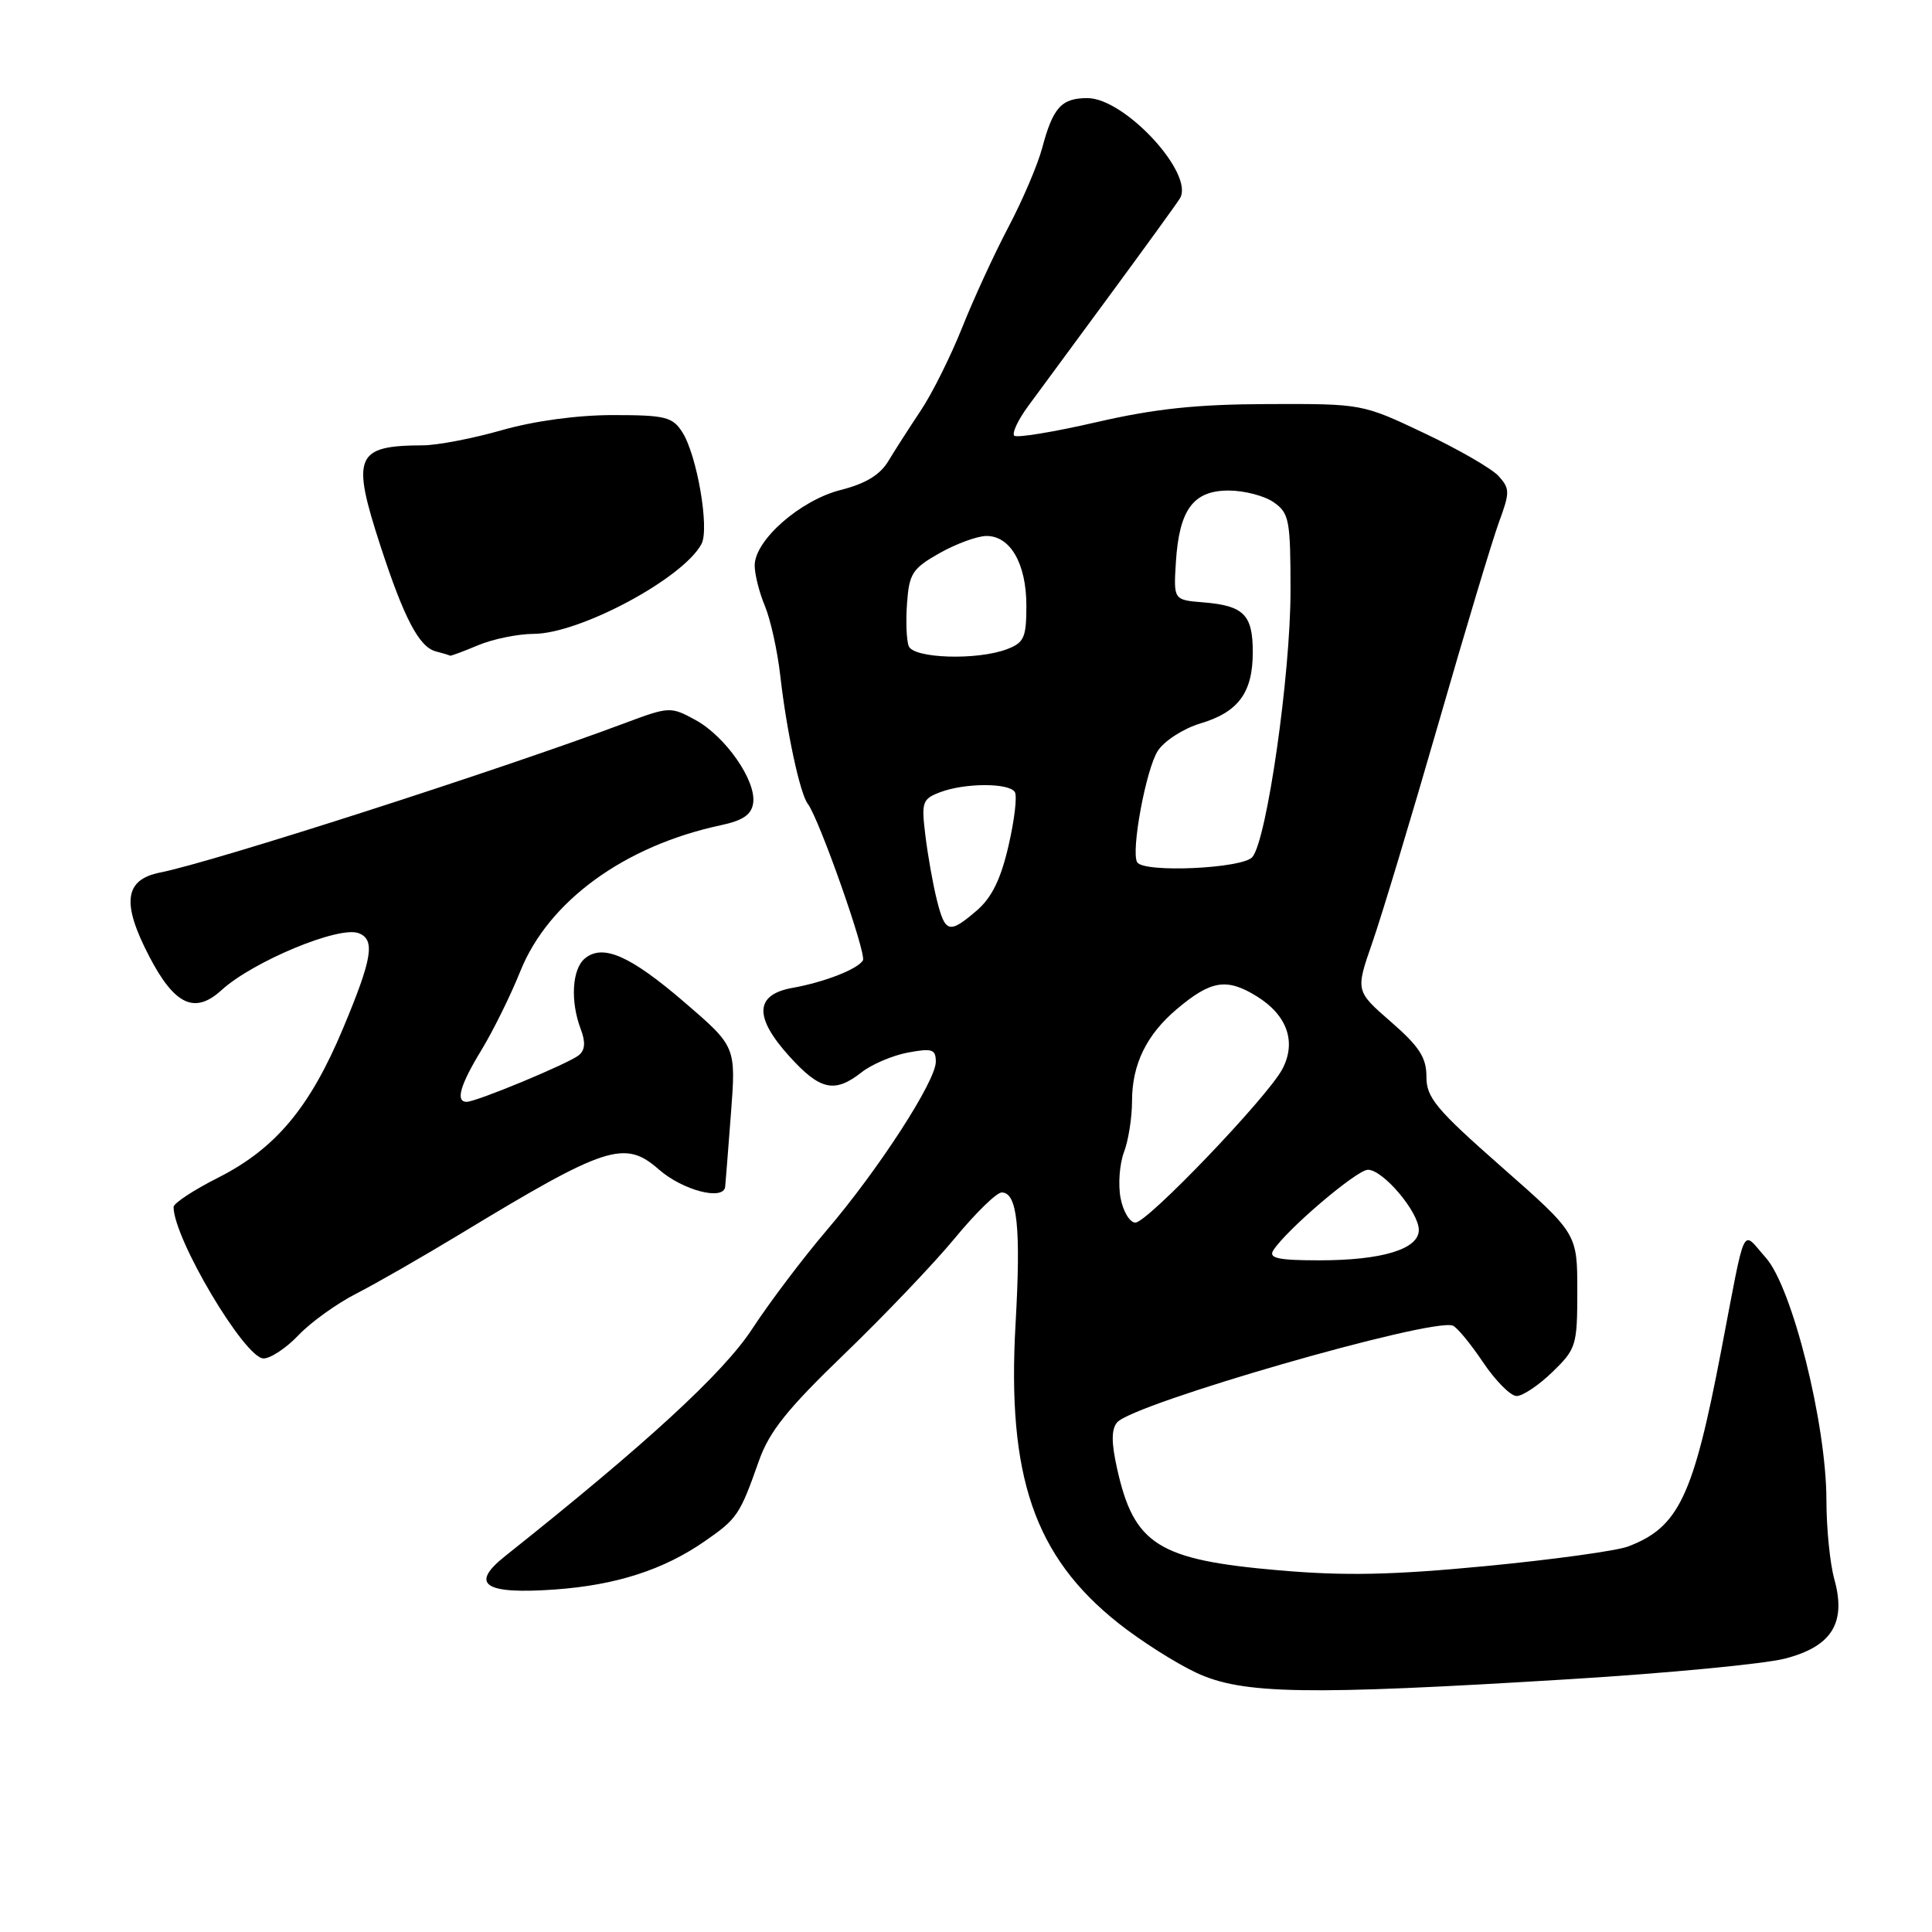 <?xml version="1.0" encoding="UTF-8" standalone="no"?>
<!DOCTYPE svg PUBLIC "-//W3C//DTD SVG 1.1//EN" "http://www.w3.org/Graphics/SVG/1.1/DTD/svg11.dtd" >
<svg xmlns="http://www.w3.org/2000/svg" xmlns:xlink="http://www.w3.org/1999/xlink" version="1.1" viewBox="0 0 256 256">
 <g >
 <path fill="currentColor"
d=" M 208.00 222.50 C 220.93 221.71 233.75 220.48 236.49 219.78 C 242.72 218.18 244.67 215.06 243.06 209.26 C 242.48 207.19 242.01 202.47 242.01 198.77 C 242.00 188.65 237.47 170.56 233.97 166.64 C 230.71 162.99 231.41 161.54 228.06 179.00 C 224.36 198.34 222.43 202.38 215.72 204.92 C 214.19 205.50 205.68 206.67 196.82 207.52 C 184.38 208.71 178.14 208.83 169.40 208.07 C 153.47 206.69 150.27 204.68 148.03 194.64 C 147.25 191.17 147.25 189.40 148.02 188.48 C 150.08 186.00 189.63 174.60 192.50 175.65 C 193.05 175.86 194.85 178.03 196.50 180.49 C 198.15 182.95 200.15 184.97 200.95 184.98 C 201.75 184.99 203.89 183.56 205.70 181.80 C 208.86 178.74 209.00 178.29 209.00 171.03 C 209.00 163.45 209.00 163.45 199.00 154.65 C 190.27 146.97 189.00 145.44 189.01 142.67 C 189.01 140.13 188.07 138.68 184.31 135.40 C 179.61 131.31 179.61 131.31 181.84 124.90 C 183.07 121.38 186.99 108.38 190.56 96.00 C 194.12 83.62 197.75 71.56 198.62 69.19 C 200.08 65.24 200.07 64.74 198.58 63.09 C 197.69 62.10 193.25 59.54 188.73 57.40 C 180.51 53.50 180.49 53.50 168.00 53.54 C 158.52 53.57 153.02 54.16 145.24 55.95 C 139.60 57.25 134.72 58.05 134.39 57.73 C 134.07 57.40 134.89 55.64 136.23 53.82 C 137.57 51.99 142.47 45.33 147.14 39.00 C 151.80 32.67 155.94 26.95 156.35 26.28 C 158.30 23.03 149.04 13.00 144.09 13.00 C 140.65 13.00 139.53 14.23 138.10 19.59 C 137.50 21.84 135.48 26.57 133.62 30.09 C 131.76 33.62 129.00 39.61 127.49 43.41 C 125.97 47.21 123.51 52.16 122.00 54.41 C 120.50 56.66 118.56 59.68 117.70 61.11 C 116.62 62.92 114.67 64.10 111.41 64.92 C 106.05 66.27 100.00 71.58 100.00 74.93 C 100.00 76.10 100.61 78.53 101.36 80.31 C 102.10 82.10 103.02 86.25 103.39 89.53 C 104.22 96.86 106.00 105.16 107.03 106.50 C 108.54 108.47 114.86 126.42 114.34 127.26 C 113.61 128.44 109.23 130.14 105.00 130.90 C 100.03 131.79 99.88 134.75 104.56 139.93 C 108.65 144.47 110.59 144.90 114.17 142.08 C 115.51 141.03 118.27 139.85 120.30 139.47 C 123.52 138.87 124.00 139.03 124.00 140.69 C 124.00 143.26 116.39 155.01 109.50 163.07 C 106.41 166.69 101.99 172.54 99.68 176.07 C 95.86 181.93 85.64 191.32 66.91 206.21 C 62.20 209.96 64.18 211.28 73.50 210.62 C 81.63 210.04 87.91 208.02 93.40 204.21 C 97.70 201.23 98.04 200.72 100.56 193.57 C 101.94 189.67 104.33 186.69 111.90 179.40 C 117.18 174.31 123.75 167.42 126.50 164.09 C 129.25 160.75 132.05 158.01 132.73 158.01 C 134.80 158.00 135.29 162.63 134.57 175.36 C 133.41 195.61 137.05 206.23 148.18 215.07 C 151.10 217.39 155.75 220.35 158.50 221.64 C 164.62 224.51 172.99 224.65 208.00 222.50 Z  M 39.56 176.91 C 41.18 175.21 44.62 172.73 47.21 171.41 C 49.79 170.09 56.00 166.53 61.00 163.50 C 80.32 151.79 82.78 150.99 87.30 154.96 C 90.46 157.73 95.87 159.14 96.09 157.25 C 96.13 156.84 96.48 152.49 96.85 147.60 C 97.53 138.69 97.53 138.69 90.76 132.86 C 83.51 126.62 79.88 125.02 77.49 127.01 C 75.80 128.41 75.55 132.68 76.95 136.36 C 77.61 138.09 77.53 139.14 76.70 139.82 C 75.36 140.92 63.12 146.00 61.83 146.00 C 60.33 146.00 60.96 143.78 63.81 139.11 C 65.35 136.57 67.67 131.88 68.95 128.68 C 72.68 119.40 82.74 112.08 95.50 109.35 C 98.46 108.72 99.58 107.95 99.80 106.40 C 100.22 103.45 96.14 97.58 92.15 95.40 C 88.85 93.60 88.69 93.61 82.65 95.87 C 66.04 102.08 28.30 114.21 21.24 115.61 C 16.48 116.55 16.08 119.63 19.78 126.74 C 23.14 133.19 25.81 134.43 29.35 131.20 C 33.51 127.40 44.93 122.65 47.52 123.65 C 49.75 124.50 49.35 126.97 45.45 136.28 C 41.06 146.77 36.50 152.21 28.88 156.06 C 25.65 157.69 23.00 159.44 23.00 159.93 C 23.00 164.11 32.44 180.00 34.92 180.00 C 35.86 180.00 37.95 178.61 39.56 176.91 Z  M 63.35 85.50 C 65.32 84.67 68.64 84.00 70.72 83.99 C 76.83 83.97 90.51 76.65 92.95 72.08 C 94.04 70.06 92.35 60.27 90.40 57.25 C 89.11 55.24 88.14 55.00 81.22 55.00 C 76.49 55.00 70.78 55.78 66.50 57.00 C 62.65 58.10 57.93 59.01 56.00 59.01 C 47.09 59.05 46.52 60.41 50.43 72.39 C 53.55 81.95 55.54 85.73 57.74 86.31 C 58.71 86.56 59.56 86.82 59.63 86.88 C 59.70 86.95 61.37 86.33 63.35 85.50 Z  M 168.70 165.71 C 170.37 163.02 179.78 155.00 181.26 155.00 C 183.27 155.00 188.00 160.60 188.00 162.98 C 188.00 165.52 183.14 167.00 174.80 167.00 C 169.42 167.00 168.08 166.72 168.70 165.71 Z  M 148.48 158.74 C 148.14 156.95 148.35 154.22 148.93 152.67 C 149.52 151.13 150.00 148.08 150.00 145.89 C 150.00 141.03 151.93 137.08 155.96 133.69 C 160.47 129.89 162.55 129.56 166.52 132.01 C 170.58 134.52 171.82 138.09 169.90 141.69 C 167.89 145.44 152.03 162.00 150.45 162.00 C 149.70 162.00 148.82 160.53 148.48 158.74 Z  M 124.14 119.25 C 123.62 117.19 122.94 113.35 122.62 110.72 C 122.07 106.27 122.21 105.87 124.58 104.97 C 127.85 103.73 133.71 103.72 134.47 104.95 C 134.80 105.48 134.42 108.69 133.63 112.08 C 132.62 116.48 131.41 118.94 129.45 120.63 C 125.77 123.79 125.24 123.65 124.14 119.25 Z  M 150.68 114.25 C 149.83 112.81 151.86 101.87 153.42 99.49 C 154.28 98.16 156.82 96.53 159.06 95.86 C 164.11 94.35 166.00 91.77 166.00 86.40 C 166.00 81.46 164.81 80.26 159.49 79.82 C 155.50 79.50 155.50 79.50 155.81 74.50 C 156.25 67.52 158.11 65.00 162.80 65.00 C 164.87 65.00 167.56 65.70 168.78 66.56 C 170.83 67.99 171.00 68.91 171.00 78.31 C 171.00 89.40 167.87 111.25 165.95 113.56 C 164.68 115.09 151.52 115.69 150.68 114.25 Z  M 120.41 85.61 C 120.11 84.85 120.01 82.28 120.19 79.89 C 120.47 76.00 120.91 75.32 124.50 73.29 C 126.70 72.05 129.49 71.03 130.69 71.02 C 133.87 70.99 136.00 74.69 136.00 80.25 C 136.00 84.48 135.70 85.16 133.43 86.02 C 129.49 87.52 121.04 87.26 120.41 85.61 Z "/>
</g>
</svg>